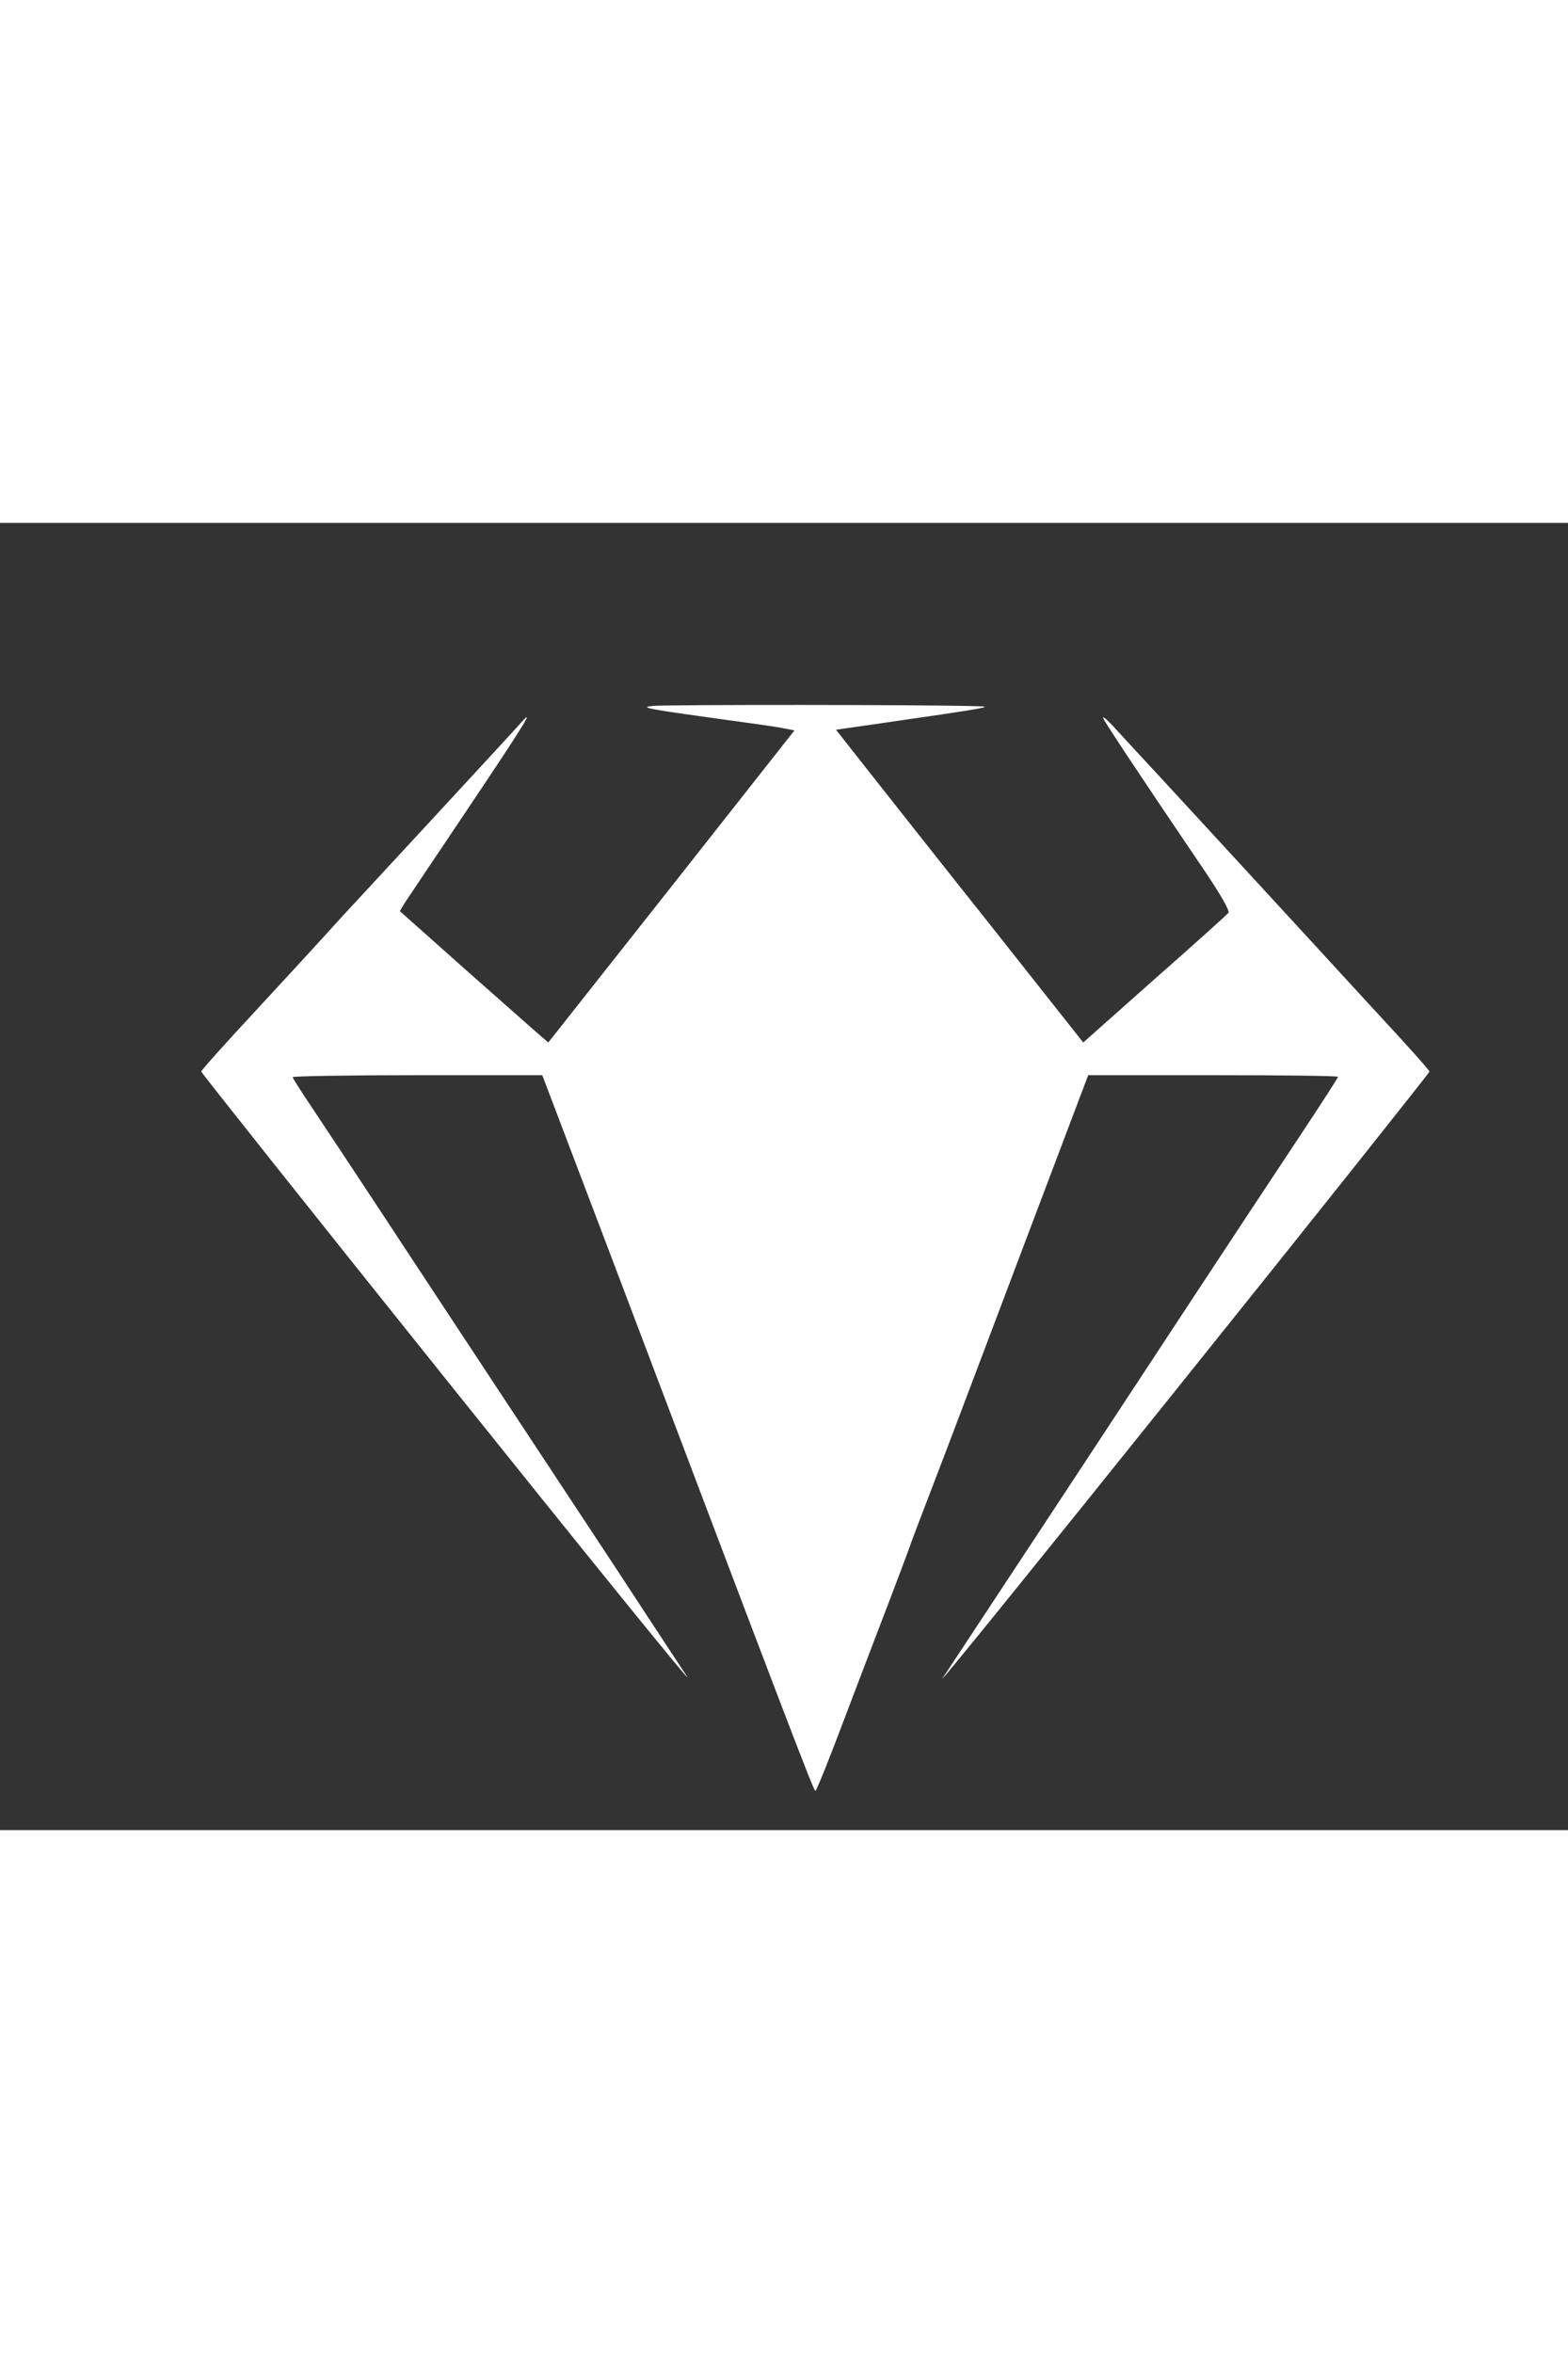 <?xml version="1.0" standalone="no"?>
<!DOCTYPE svg PUBLIC "-//W3C//DTD SVG 20010904//EN"
 "http://www.w3.org/TR/2001/REC-SVG-20010904/DTD/svg10.dtd">
<svg version="1.0" xmlns="http://www.w3.org/2000/svg"
 width="600pt" height="900pt" viewBox="0 0 600 500"
 preserveAspectRatio="xMidYMid meet">

<rect x="0" y="0" width="600" height="500" fill="#333333" stroke="none"/>

<g transform="translate(0,860) scale(0.1,-0.125)"
fill="#fff" stroke="none">
<path d="M2500 6320 c-55 -4 -24 -9 200 -34 146 -16 282 -31 302 -35 l38 -6
-471 -478 -471 -477 -26 18 c-15 10 -143 101 -285 201 l-257 183 17 23 c10 12
117 140 238 284 217 259 266 321 209 270 -16 -15 -150 -131 -299 -260 -148
-128 -324 -280 -391 -338 -66 -59 -213 -186 -327 -285 -114 -98 -207 -181
-207 -185 0 -3 430 -436 956 -961 526 -525 932 -926 903 -890 -30 36 -93 113
-140 170 -47 58 -195 238 -329 400 -134 162 -390 473 -569 690 -178 217 -358
434 -398 482 -40 47 -73 89 -73 92 0 3 215 6 478 6 l477 0 267 -562 c665
-1405 771 -1628 778 -1628 4 0 51 93 105 208 54 114 134 281 177 371 43 90 78
165 78 166 0 2 40 86 88 186 49 101 202 426 342 722 l254 537 478 0 c263 0
478 -2 478 -5 0 -3 -68 -87 -151 -187 -271 -327 -458 -555 -888 -1078 -233
-283 -447 -542 -474 -575 -28 -33 380 370 906 895 527 525 957 958 957 961 0
4 -93 87 -207 185 -113 99 -315 274 -447 389 -133 116 -304 264 -380 330 -77
66 -157 136 -179 155 -22 19 -38 29 -36 23 4 -10 126 -158 392 -472 60 -71 93
-119 88 -124 -5 -5 -132 -97 -283 -203 l-273 -194 -349 353 c-192 193 -405
409 -473 478 l-124 126 148 17 c433 50 460 54 393 55 -196 5 -1185 5 -1240 1z"/>
</g>
</svg>
